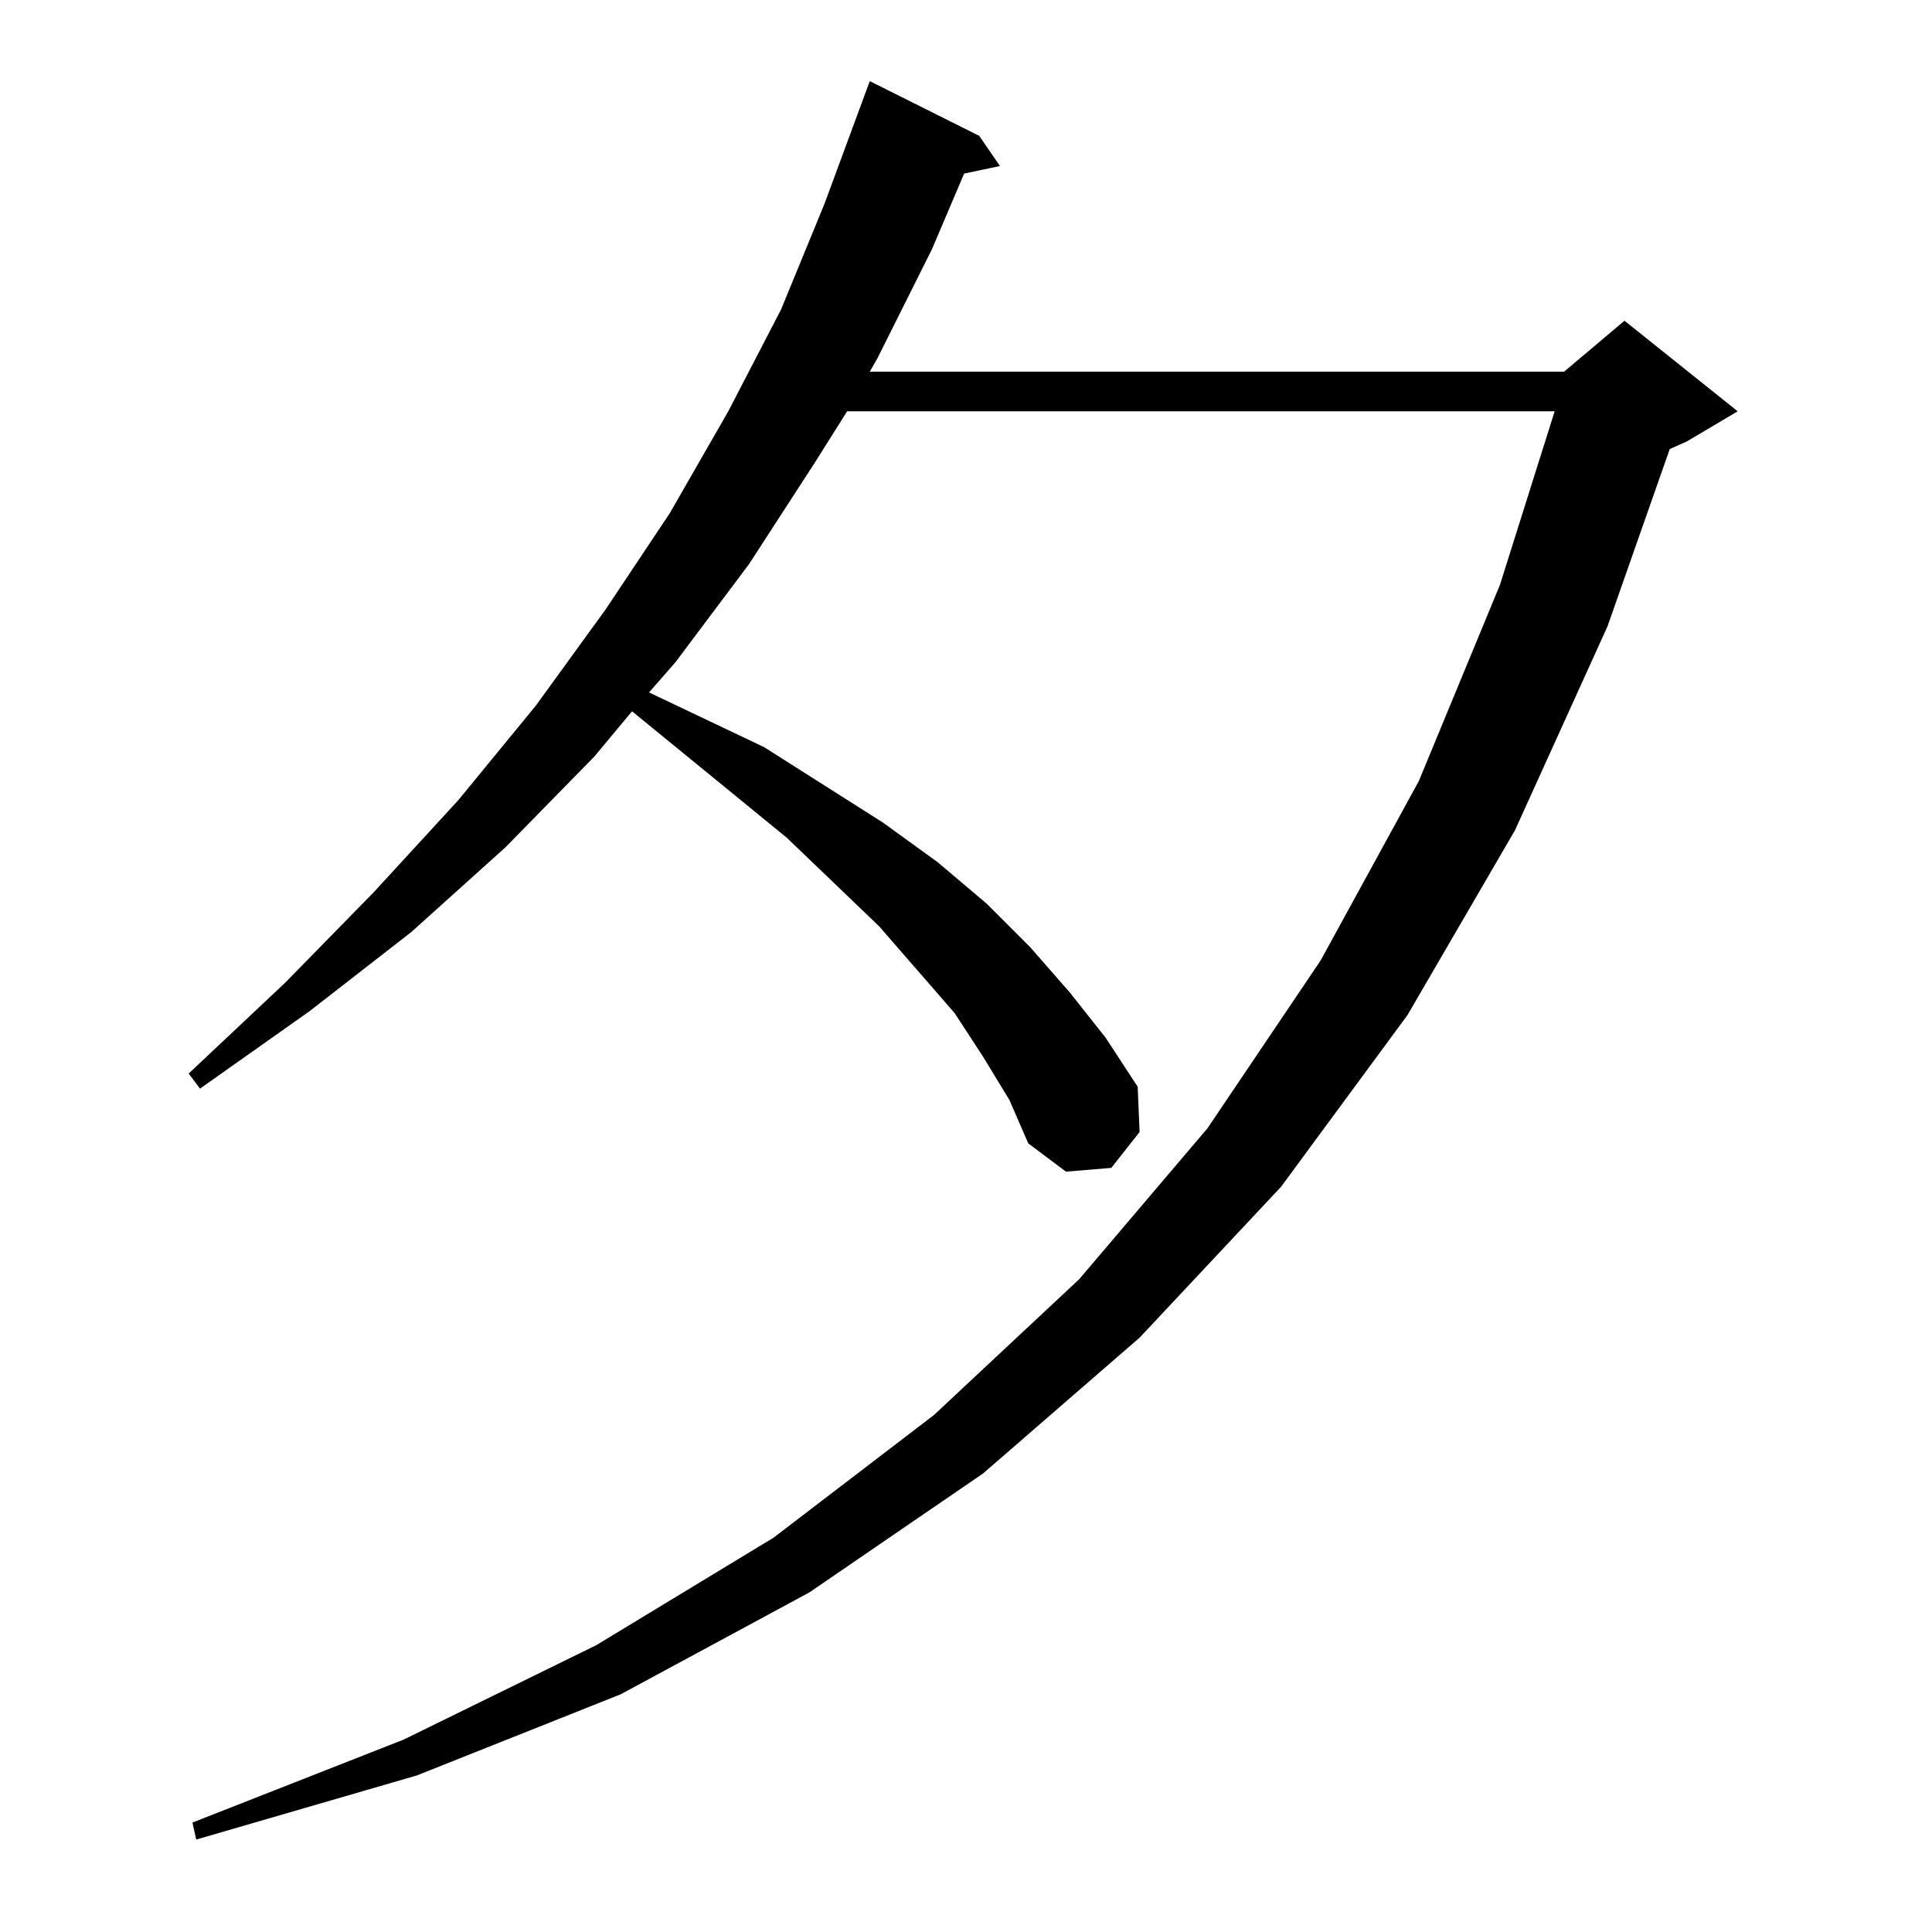 <?xml version="1.0" standalone="no"?>
<!DOCTYPE svg PUBLIC "-//W3C//DTD SVG 1.1//EN" "http://www.w3.org/Graphics/SVG/1.1/DTD/svg11.dtd" >
<svg xmlns="http://www.w3.org/2000/svg" xmlns:xlink="http://www.w3.org/1999/xlink" version="1.1" viewBox="0 -144 1024 1024">
  <g transform="matrix(1 0 0 -1 0 880)">
   <path fill="currentColor"
d="M521 464l-15 23l-40 46l-49 47l-82 67l-20 -24l-47 -48l-50 -45l-54 -42l-58 -41l-6 8l51 48l47 48l45 49l41 50l37 51l34 51l31 54l28 54l23 56l24 65l58 -29l11 -16l-19 -4l-17 -40l-29 -58l-4 -7h368l32 27l60 -48l-27 -16l-9 -4l-33 -94l-49 -108l-57 -98l-67 -91
l-75 -80l-83 -72l-92 -63l-100 -54l-108 -43l-117 -34l-2 9l112 44l102 50l94 57l85 65l77 72l68 80l60 89l52 95l43 104l29 92h-375l-17 -27l-35 -54l-39 -52l-14 -16l61 -29l63 -40l29 -21l26 -22l23 -23l21 -24l19 -24l17 -26l1 -24l-15 -19l-24 -2l-20 15l-10 23z" />
  </g>

</svg>
